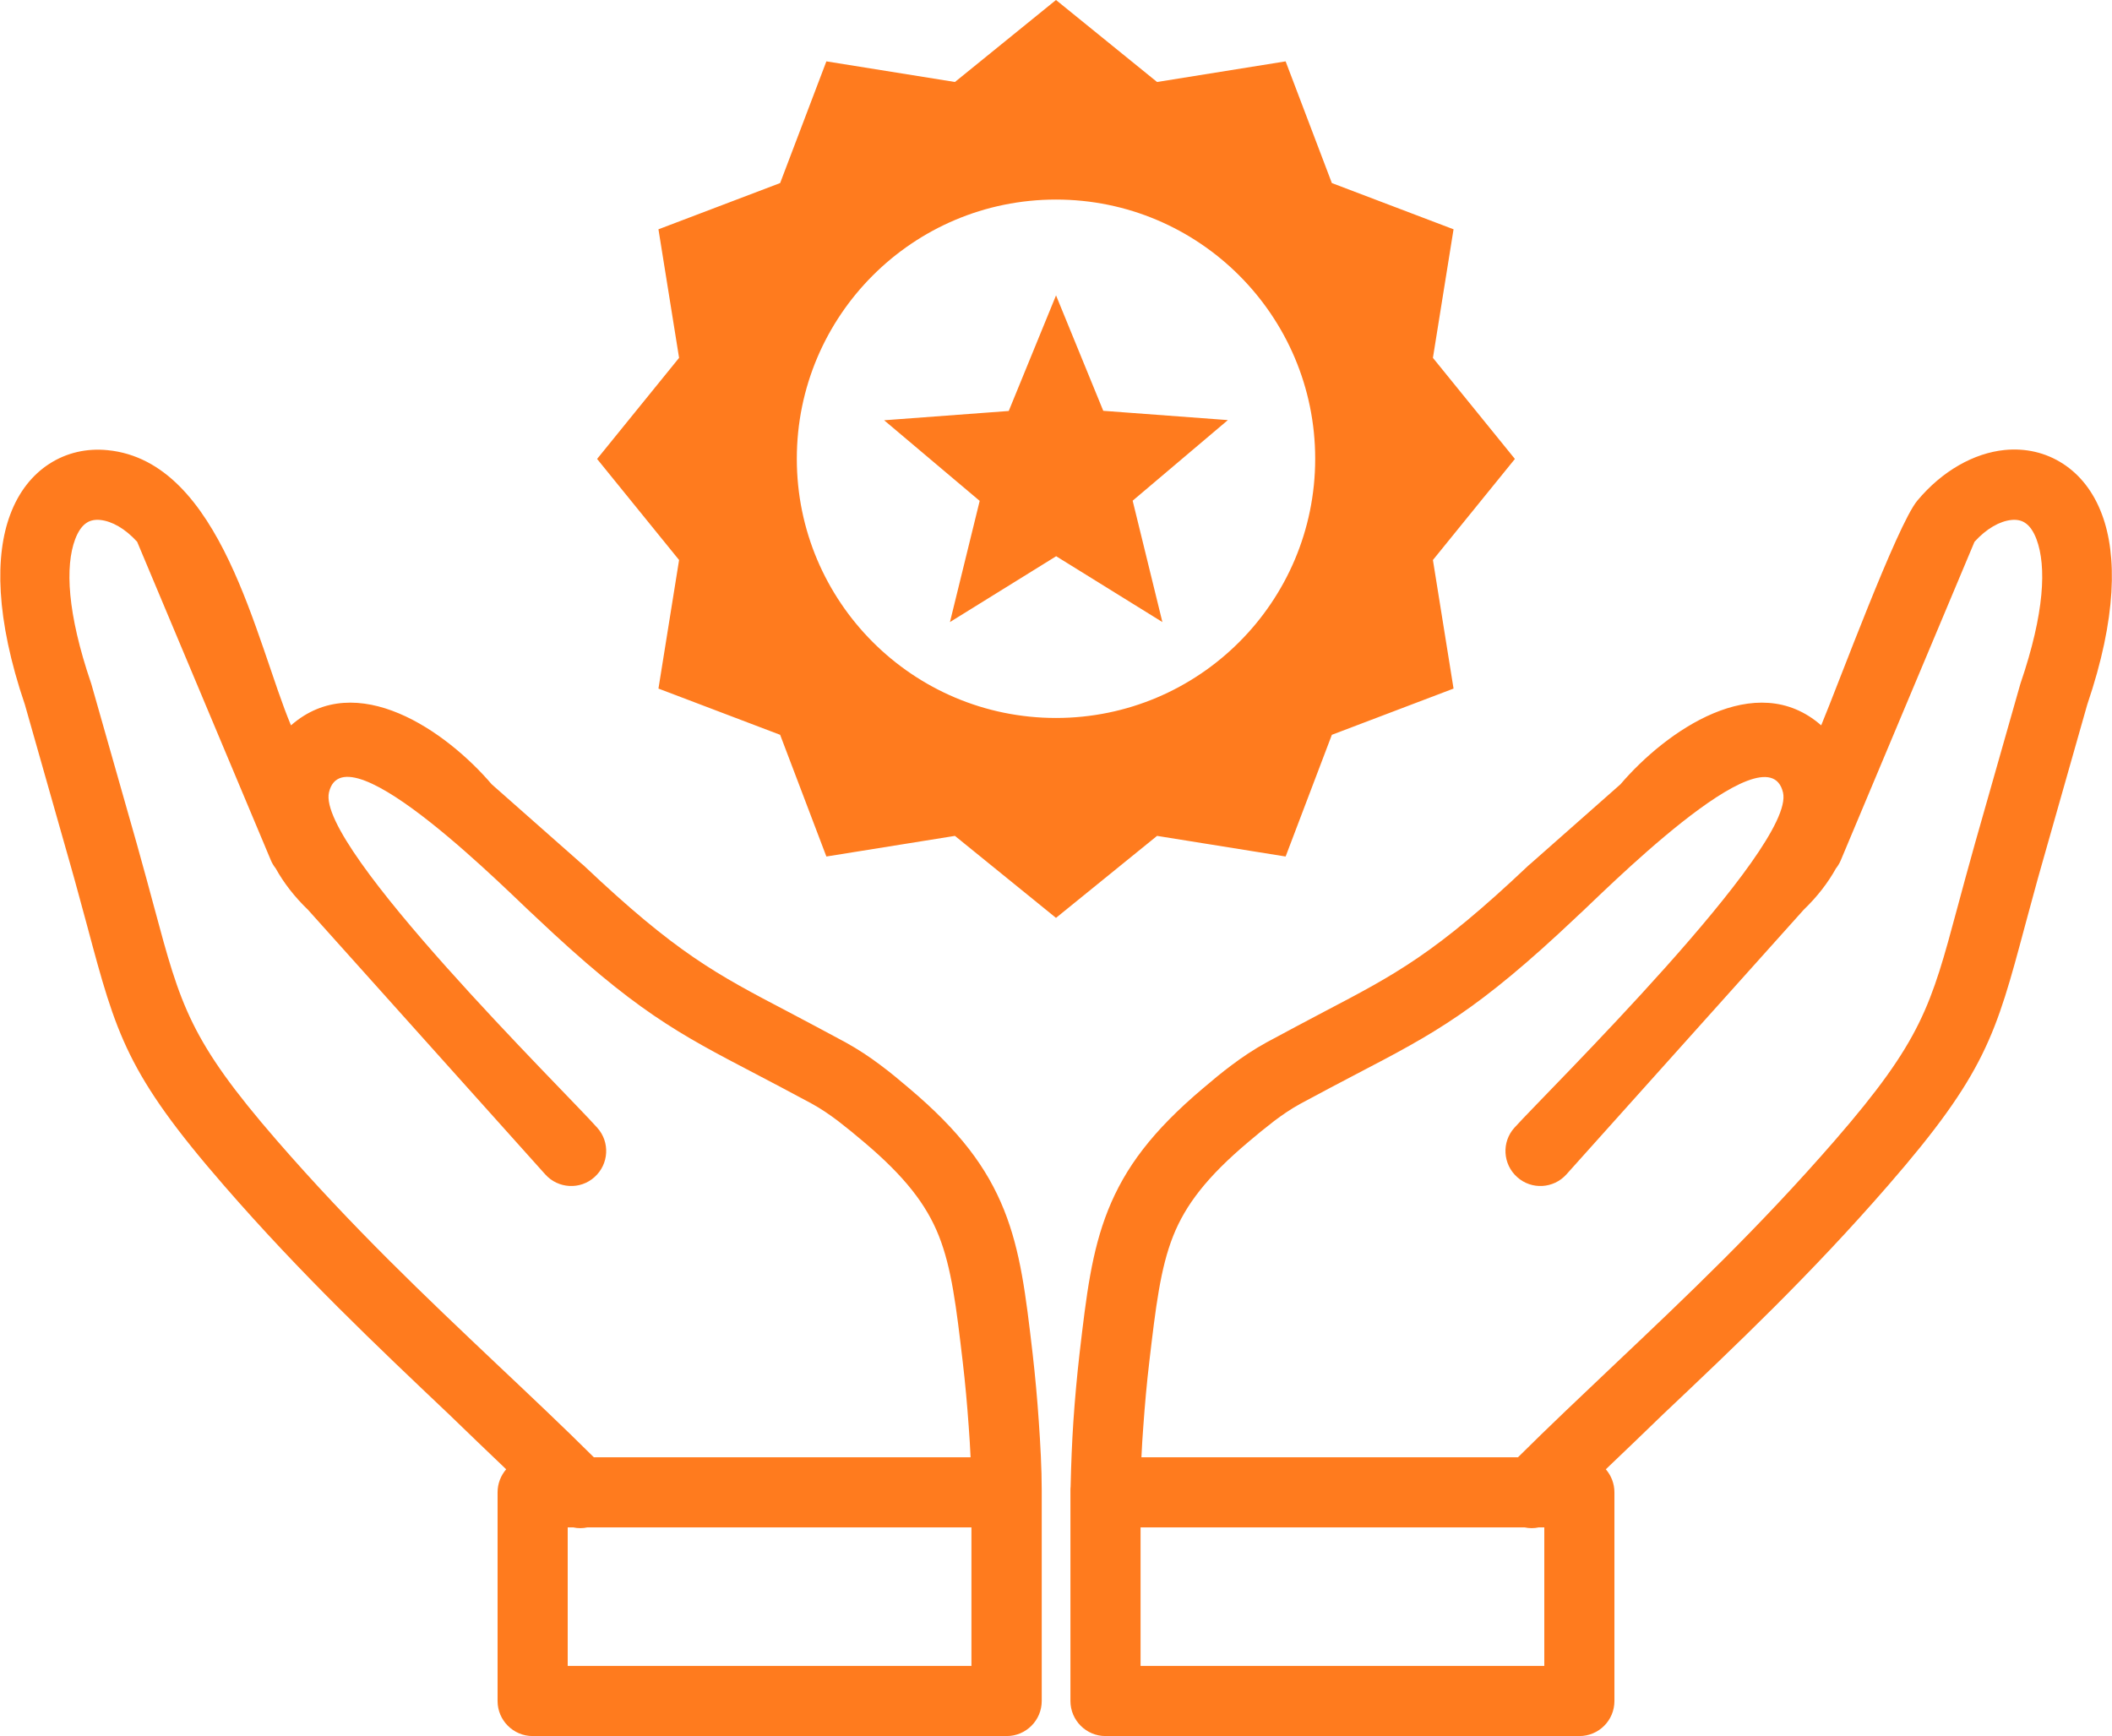 <svg width="579" height="476" viewBox="0 0 579 476" fill="none" xmlns="http://www.w3.org/2000/svg">
<path fill-rule="evenodd" clip-rule="evenodd" d="M289.5 0L317.206 22.478L352.451 16.823L365.126 50.187L398.487 62.864L392.832 98.112L415.308 125.821L392.832 153.53L398.487 188.779L365.126 201.455L352.451 234.819L317.206 229.164L289.5 251.642L261.794 229.164L226.549 234.819L213.874 201.455L180.514 188.779L186.168 153.53L163.692 125.821L186.168 98.112L180.514 62.864L213.874 50.187L226.549 16.823L261.794 22.478L289.5 0ZM312.918 399.518H416.156C424.449 391.271 433.543 382.694 442.732 373.976C462.098 355.645 482.312 336.513 503.091 312.574C526.839 285.195 529.384 275.723 536.593 248.909C537.959 243.867 539.467 238.212 541.446 231.191L553.791 187.789L553.933 187.318C560.529 167.997 561.048 155.227 558.315 147.875C557.467 145.613 556.383 144.105 555.111 143.304C554.121 142.644 552.802 142.409 551.435 142.55C548.231 142.88 544.603 144.906 541.305 148.535L504.646 235.856C504.316 236.657 503.845 237.411 503.327 238.071C501.159 241.982 498.238 245.799 494.468 249.428L429.444 321.951C425.91 325.91 419.832 326.24 415.921 322.706C411.963 319.171 411.633 313.092 415.167 309.181C423.978 299.379 492.301 232.322 488.814 217.289C484.479 198.769 437.925 246.317 432.365 251.218L432.224 251.36C404.942 277.184 393.209 283.31 371.817 294.478C367.341 296.834 362.441 299.379 356.362 302.678C353.959 303.997 351.603 305.599 349.294 307.343C346.844 309.228 344.488 311.16 342.274 313.045C330.965 322.564 325.028 330.292 321.635 338.822C318.101 347.681 316.829 358.473 315.086 373.27C314.379 379.207 313.861 385.145 313.437 391.035C313.201 393.91 313.06 396.737 312.918 399.518ZM266.082 399.518H162.797C154.504 391.271 145.41 382.694 136.174 373.976C116.808 355.645 96.594 336.513 75.815 312.574C52.067 285.195 49.522 275.723 42.313 248.909C40.947 243.867 39.439 238.212 37.46 231.191L25.115 187.789L24.973 187.318C18.377 167.997 17.858 155.227 20.591 147.875C21.439 145.613 22.523 144.105 23.795 143.304C24.785 142.644 26.104 142.409 27.471 142.55C30.675 142.88 34.303 144.906 37.601 148.535L74.26 235.856C74.59 236.657 75.061 237.411 75.579 238.071C77.747 241.982 80.668 245.799 84.438 249.428L149.462 321.951C152.996 325.91 159.074 326.24 162.985 322.706C166.943 319.171 167.273 313.092 163.739 309.181C155.022 299.332 86.699 232.274 90.186 217.242C94.521 198.722 141.075 246.27 146.635 251.171L146.776 251.313C174.058 277.137 185.791 283.263 207.183 294.431C211.659 296.787 216.56 299.332 222.638 302.631C225.041 303.95 227.397 305.552 229.706 307.296C232.156 309.181 234.512 311.113 236.727 312.998C248.035 322.517 253.972 330.245 257.365 338.775C260.899 347.634 262.171 358.425 263.914 373.222C264.621 379.16 265.14 385.098 265.564 390.988C265.799 393.91 265.941 396.737 266.082 399.518ZM138.766 402.816C137.305 404.513 136.41 406.728 136.41 409.131V466.34C136.41 471.665 140.745 475.953 146.022 475.953H275.977C281.301 475.953 285.589 471.617 285.589 466.34V408.613C285.589 402.486 285.212 395.889 284.788 389.763C284.364 383.496 283.799 377.275 283.092 371.102C281.207 354.938 279.794 343.11 275.27 331.753C270.605 320.114 263.113 310.076 249.213 298.342C246.669 296.175 244.077 294.007 241.344 291.981C238.47 289.813 235.36 287.739 231.873 285.807C226.219 282.744 220.942 279.964 216.136 277.419C196.346 267.052 185.508 261.397 160.017 237.27C159.828 237.081 159.593 236.893 159.404 236.751L134.808 215.027C122.369 200.466 97.725 183.124 79.773 198.863C70.208 176.103 60.784 126.481 29.497 123.418C23.795 122.852 18.282 124.078 13.476 127.188C8.906 130.157 5.136 134.775 2.78 141.137C-1.366 152.211 -1.272 169.411 6.832 193.209L19.083 236.327C20.874 242.547 22.429 248.532 23.89 253.81C31.9 283.734 34.727 294.337 61.444 325.062C82.6 349.425 103.332 369.028 123.17 387.831C128.306 392.826 133.489 397.774 138.766 402.816ZM157.142 418.744C158.415 419.027 159.734 419.027 161.053 418.744H266.318V456.726H155.635V418.744H157.142ZM440.234 402.816C441.695 404.513 442.59 406.728 442.59 409.131V466.34C442.59 471.665 438.302 475.953 432.978 475.953H303.07C297.746 475.953 293.458 471.617 293.458 466.34V408.613C293.458 408.283 293.458 407.906 293.505 407.576C293.647 401.403 293.882 395.418 294.259 389.763C294.683 383.496 295.249 377.275 295.955 371.102C297.84 354.938 299.254 343.11 303.777 331.753C308.442 320.114 315.934 310.076 329.834 298.342C332.379 296.175 334.97 294.007 337.703 291.981C340.577 289.813 343.687 287.739 347.174 285.807C352.828 282.744 358.106 279.964 362.912 277.419C382.702 267.052 393.539 261.397 419.031 237.27C419.219 237.081 419.455 236.893 419.643 236.751L444.239 215.027C456.679 200.466 481.322 183.124 499.275 198.863C503.939 187.695 520.054 143.964 525.614 137.272C532.494 129.026 541.211 124.219 549.551 123.371C555.252 122.805 560.765 124.03 565.571 127.141C570.142 130.109 573.911 134.728 576.267 141.089C580.414 152.164 580.32 169.364 572.215 193.161L559.964 236.28C558.173 242.5 556.619 248.485 555.158 253.763C547.148 283.687 544.32 294.29 517.604 325.015C496.447 349.378 475.762 368.981 455.878 387.784C450.695 392.826 445.512 397.774 440.234 402.816ZM421.858 418.744C420.586 419.027 419.266 419.027 417.947 418.744H312.683V456.726H423.366V418.744H421.858ZM289.5 80.959L302.458 112.626L336.619 115.171L310.515 137.272L318.667 170.542L289.547 152.493L260.428 170.542L268.579 137.319L242.381 115.218L276.542 112.674L289.5 81.006V80.959ZM289.5 54.711C328.75 54.711 360.556 86.567 360.556 125.774C360.556 165.028 328.703 196.837 289.5 196.837C250.25 196.837 218.444 164.981 218.444 125.774C218.444 86.567 250.25 54.711 289.5 54.711Z" fill="#FF7B1E"/>
</svg>

